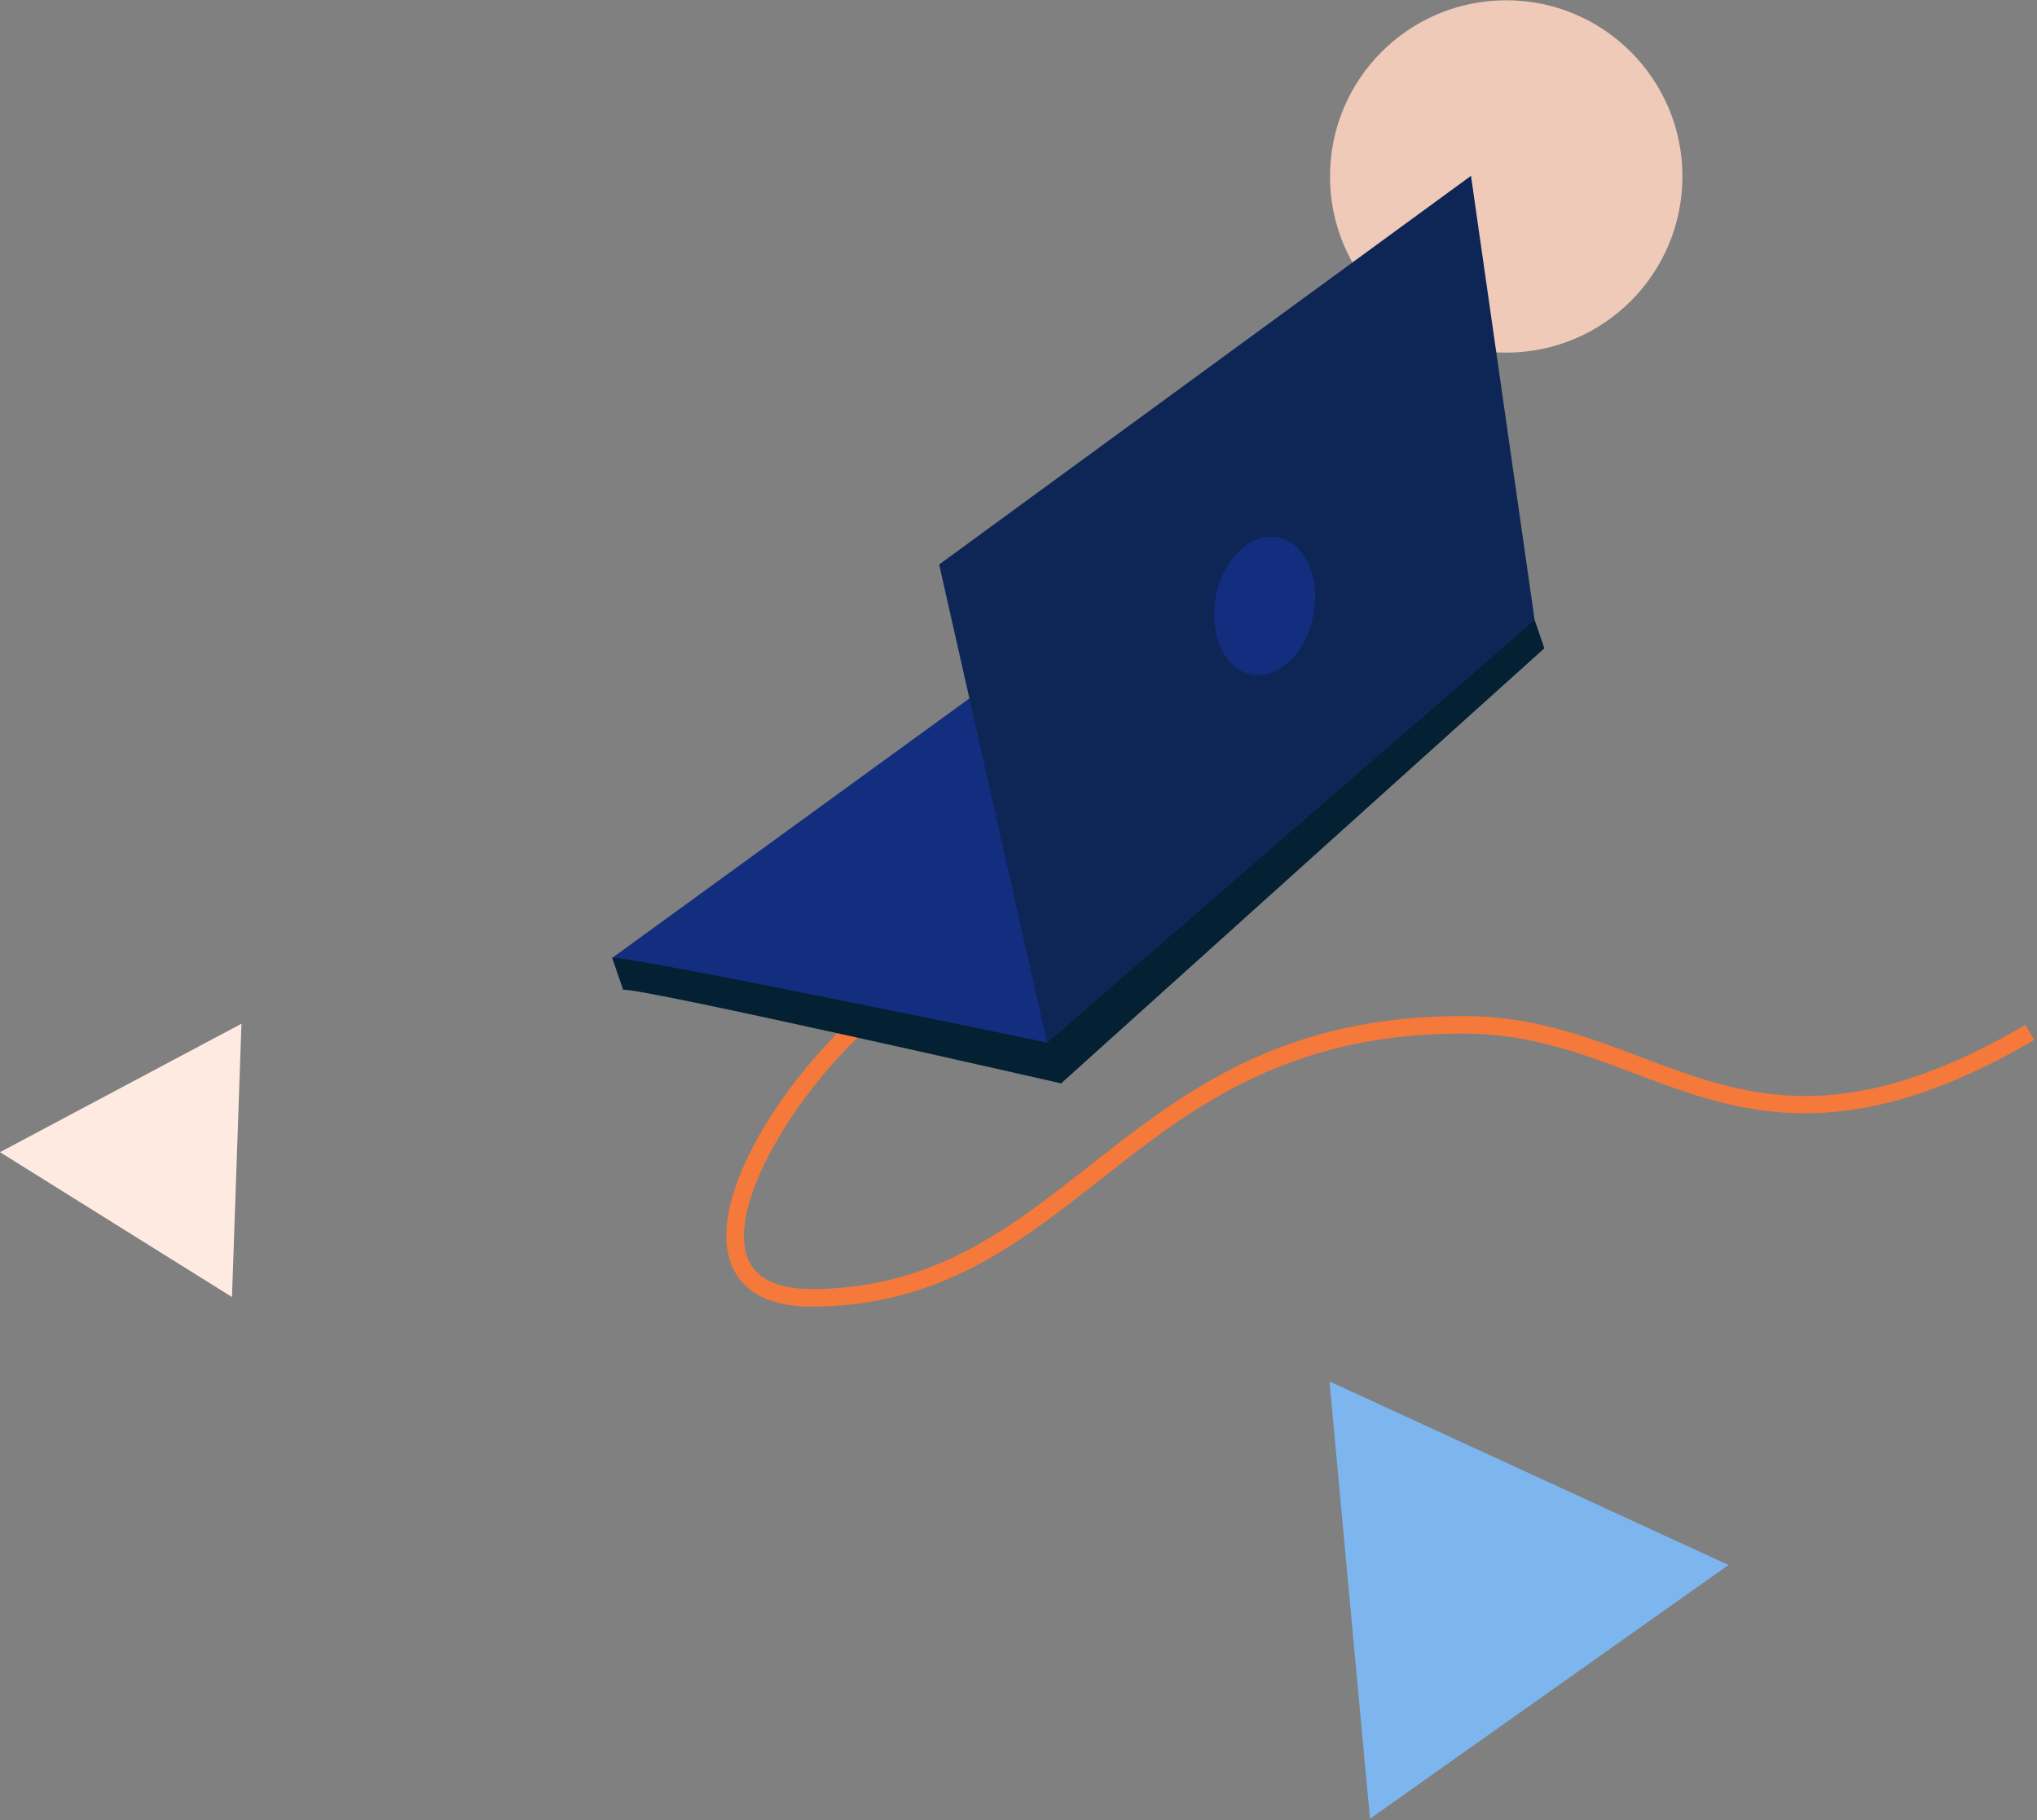 <svg xmlns="http://www.w3.org/2000/svg" width="442" height="395" viewBox="0 0 442 395"><rect x="0" y="0" width="442" height="395" fill="#808080" stroke="none"/><g><g><g><path fill="#efcab9" d="M288.593 38.292C288.593 17.176 305.71.06 326.826.06c21.116 0 38.234 17.117 38.234 38.233 0 21.116-17.118 38.234-38.234 38.234-21.115 0-38.233-17.118-38.233-38.234z"/></g><g><path fill="#7db6ef" d="M297.269 394.695l-8.795-94.903 86.586 39.835z"/></g><g><g><g><path fill="#f4793b" d="M417.44 236.99c-27.278 9.395-45.258 2.591-62.77-4.033-11.064-4.186-22.503-8.515-36.252-8.639-38.901-.345-59.727 16.014-79.865 31.836-17.758 13.951-34.531 27.124-61.886 27.412-12.502.13-16.858-5.418-18.311-10.096-5.23-16.839 17.827-47.664 35.332-59.433l2.123 3.158c-18.011 12.115-38.026 41.596-33.817 55.148 1.555 5.003 6.478 7.497 14.634 7.411 26.054-.268 42.337-13.055 59.572-26.596 20.656-16.224 42.013-33.006 82.253-32.646 14.426.128 26.188 4.577 37.565 8.883 22.326 8.445 43.414 16.416 83.475-6.973l1.921 3.288c-8.763 5.118-16.7 8.776-23.974 11.28z"/></g></g><g><path fill="#042033" d="M135.215 214.8c3.895-.485 95.03 20.312 95.03 20.312l104.864-94.43-2.124-6.169-91.353-.151-108.798 73.524z"/></g><g><path fill="#132d7f" d="M132.834 207.885c3.896-.485 94.361 18.368 94.361 18.368l105.79-91.74-91.471-5.589z"/></g><g><path fill="#0e2656" d="M203.784 122.506l115.4-84.35 13.802 96.357-105.79 91.74z"/></g><g><path fill="#132d7f" d="M271.52 146.362c-5.845-1.136-9.287-8.719-7.69-16.937 1.598-8.218 7.63-13.96 13.474-12.823 5.845 1.136 9.287 8.719 7.69 16.937-1.598 8.218-7.63 13.96-13.474 12.823z"/></g></g><g><path fill="#ffeae1" d="M0 250.04l52.393-27.874-2.057 59.31z"/></g></g></g></svg>